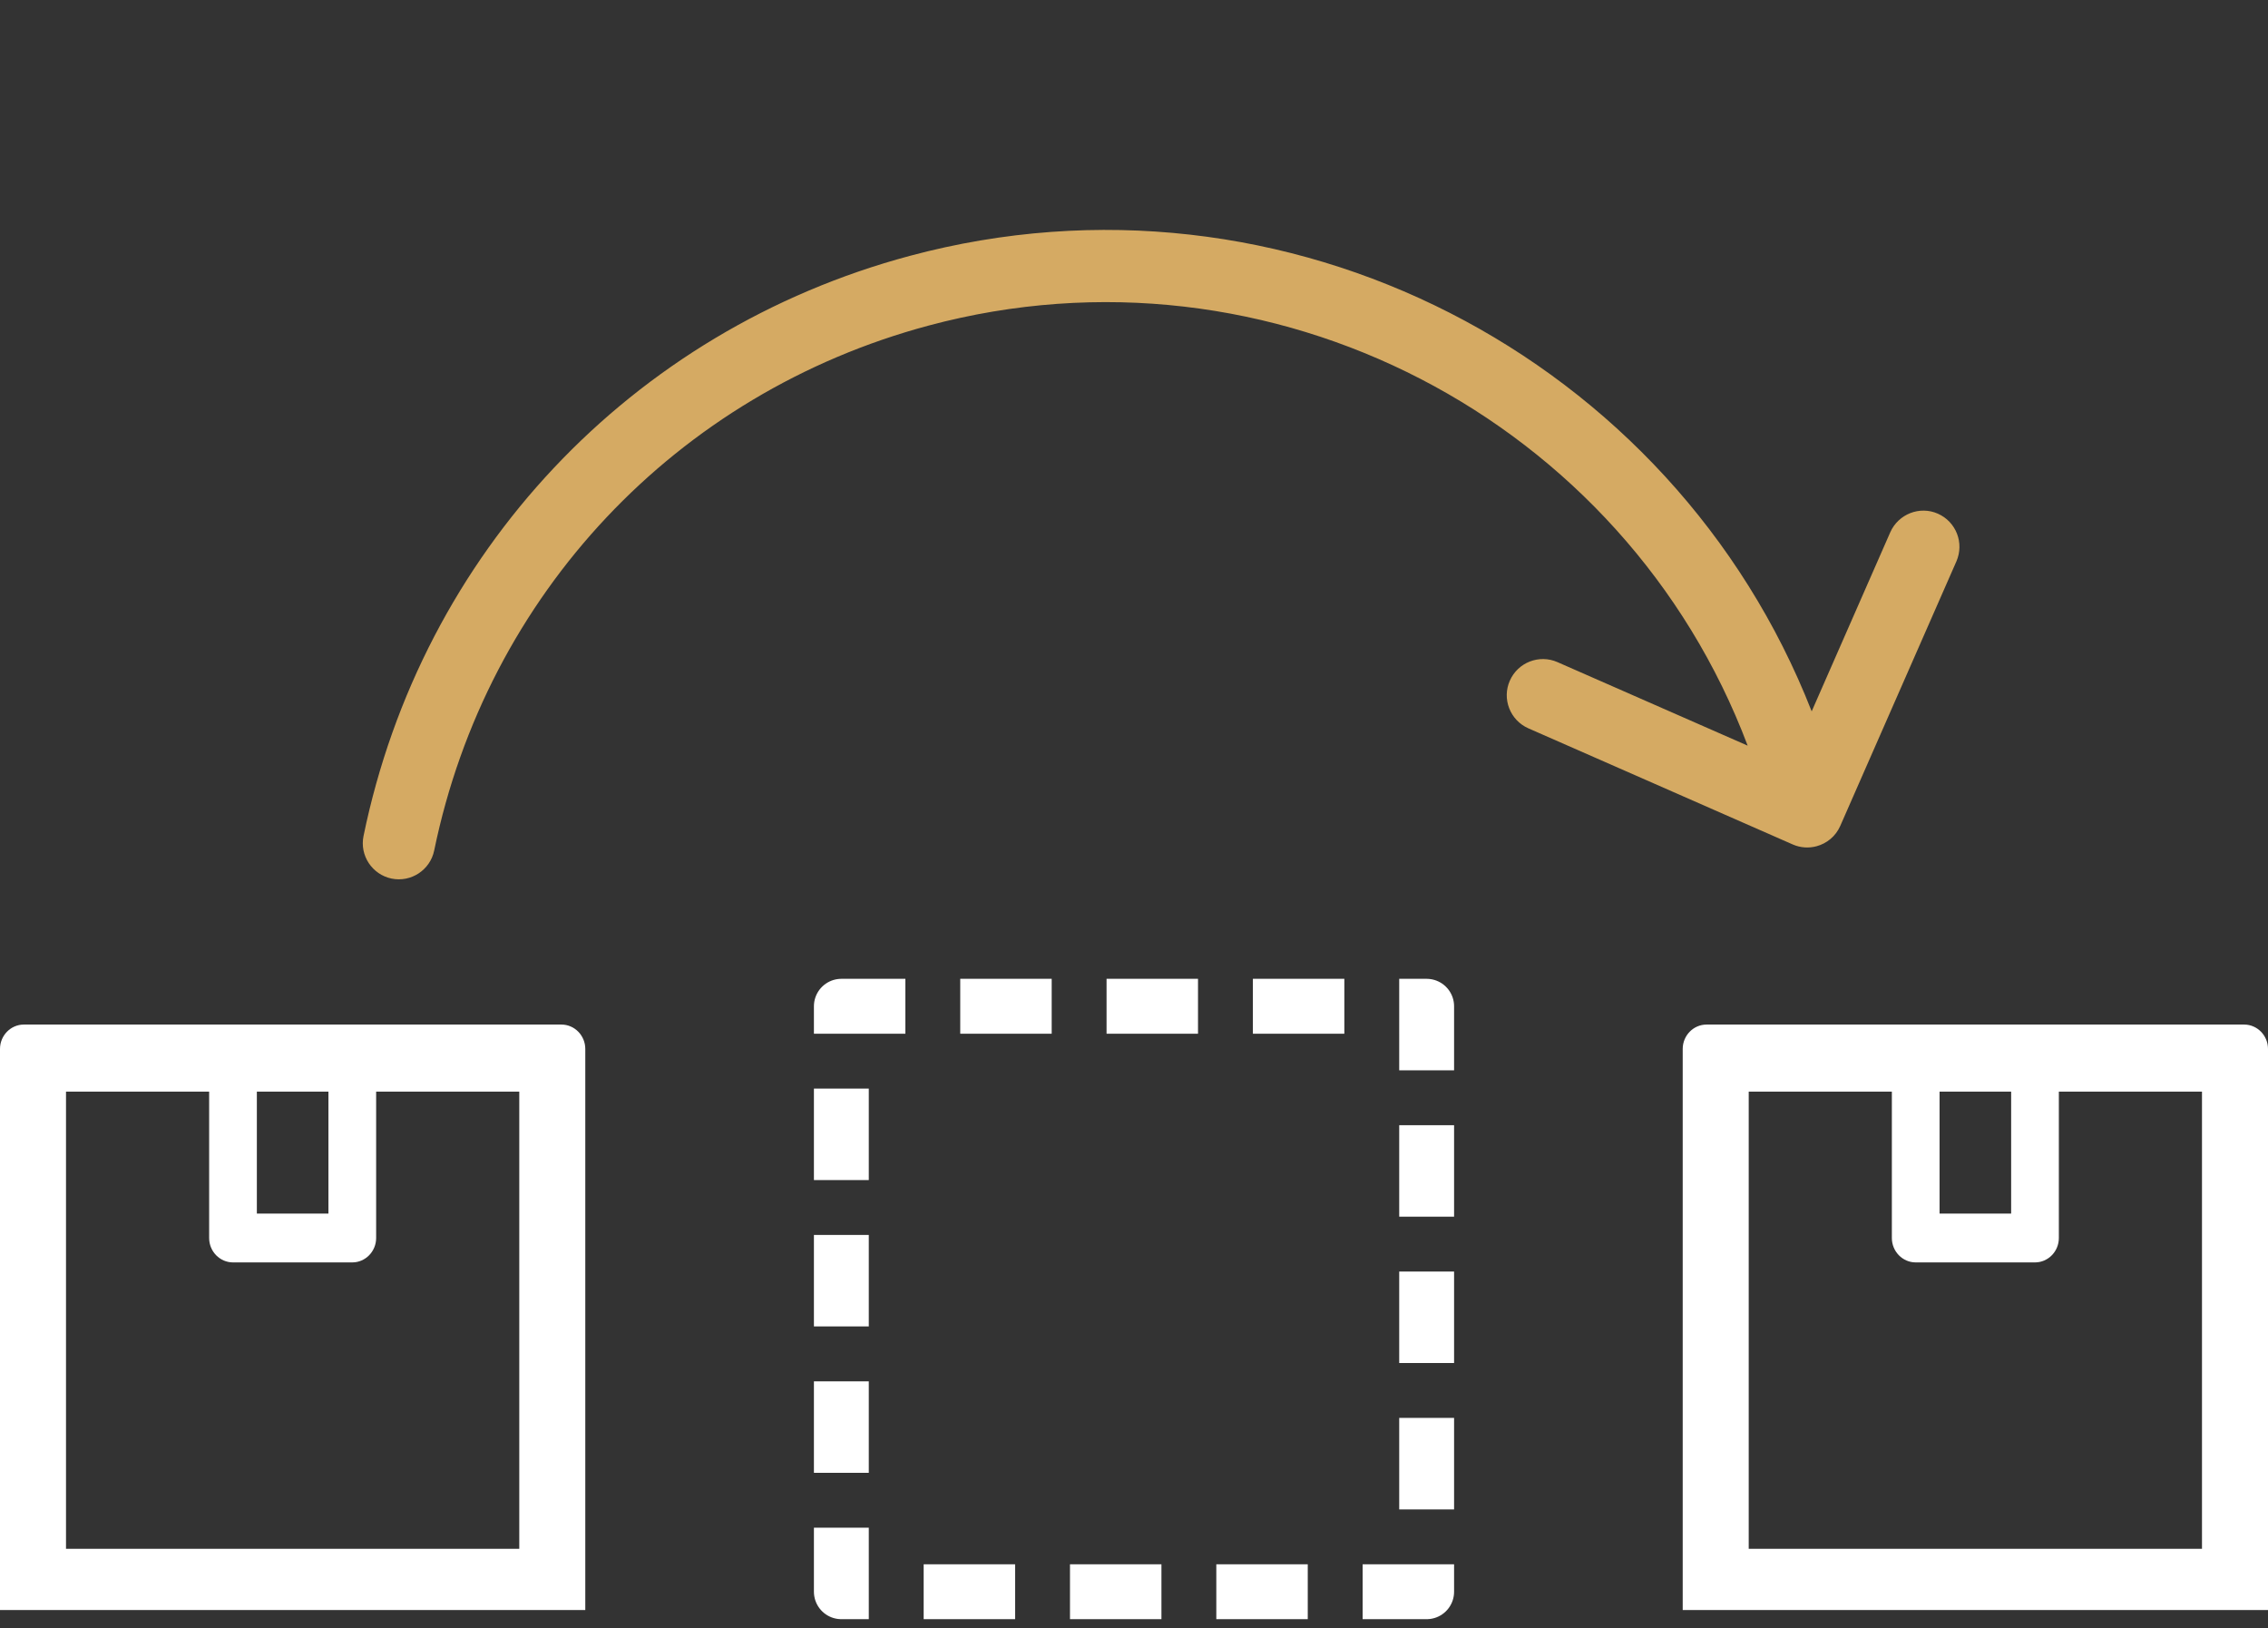 <?xml version="1.0" encoding="UTF-8"?>
<svg width="124px" height="89px" viewBox="0 0 124 89" version="1.1" xmlns="http://www.w3.org/2000/svg" xmlns:xlink="http://www.w3.org/1999/xlink">
    <rect x="0" y="0" width="124" height="89" fill="#333333" stroke="none"/>
    <title>_iconSkipDelivery</title>
    <g id="Saatva.com-/-Sleep-Retreat-Subscription" stroke="none" stroke-width="1" fill="none" fill-rule="evenodd">
        <g id="Desktop-/-Sleep-Retreat-Subscription-Mockup-v1" transform="translate(-1038, -1131)">
            <g id="[2]-how-it-works" transform="translate(0, 870)">
                <g id="_step-3" transform="translate(926, 218)">
                    <g id="_text" transform="translate(34, 43)">
                        <g id="_skip-delivery" transform="translate(78, 0)">
                            <path d="M124,88 L124,57.333 C124,56.599 123.414,56 122.696,56 L93.304,56 C92.586,56 92,56.599 92,57.333 L92,88 L124,88 Z M109.957,59.667 L109.957,66.333 L106.043,66.333 L106.043,59.667 L109.957,59.667 Z M95.609,59.667 L103.435,59.667 L103.435,67.667 C103.435,68.401 104.021,69 104.739,69 L111.261,69 C111.979,69 112.565,68.401 112.565,67.667 L112.565,59.667 L120.391,59.667 L120.391,84.655 L95.609,84.655 L95.609,59.667 Z" id="Shape" fill="#FFFFFF" fill-rule="nonzero"></path>
                            <path d="M32,88 L32,57.333 C32,56.599 31.414,56 30.696,56 L1.304,56 C0.586,56 0,56.599 0,57.333 L0,88 L32,88 Z M17.957,59.667 L17.957,66.333 L14.043,66.333 L14.043,59.667 L17.957,59.667 Z M3.609,59.667 L11.435,59.667 L11.435,67.667 C11.435,68.401 12.021,69 12.739,69 L19.261,69 C19.979,69 20.565,68.401 20.565,67.667 L20.565,59.667 L28.391,59.667 L28.391,84.655 L3.609,84.655 L3.609,59.667 Z" id="Shape" fill="#FFFFFF" fill-rule="nonzero"></path>
                            <path d="M46,55 L78,55 L78,87 L46,87 L46,55 Z" id="dotted-box" stroke="#FFFFFF" stroke-width="3" stroke-linecap="square" stroke-linejoin="round" stroke-dasharray="2,6"></path>
                            <path d="M103.068,39.871 L96.381,48.218 C94.068,27.541 76.491,11.408 55.202,11.408 C39.424,11.408 25.223,20.181 18.141,34.304 C17.652,35.276 18.048,36.463 19.019,36.951 C19.991,37.439 21.178,37.044 21.666,36.072 C28.075,23.295 40.925,15.354 55.202,15.354 C74.62,15.354 90.635,30.187 92.515,49.122 L83.649,42.019 C82.801,41.34 81.558,41.474 80.874,42.327 C80.19,43.175 80.329,44.419 81.177,45.103 L93.497,54.976 C93.862,55.269 94.299,55.408 94.73,55.408 C95.306,55.408 95.882,55.156 96.272,54.667 L106.145,42.348 C106.829,41.489 106.69,40.251 105.842,39.567 C104.995,38.885 103.752,39.028 103.068,39.871 Z" id="Path" fill="#D5AA63" fill-rule="nonzero" transform="translate(62.256, 33.408) rotate(-15) translate(-62.256, -33.408) "></path>
                        </g>
                    </g>
                </g>
            </g>
        </g>
    </g>
</svg>